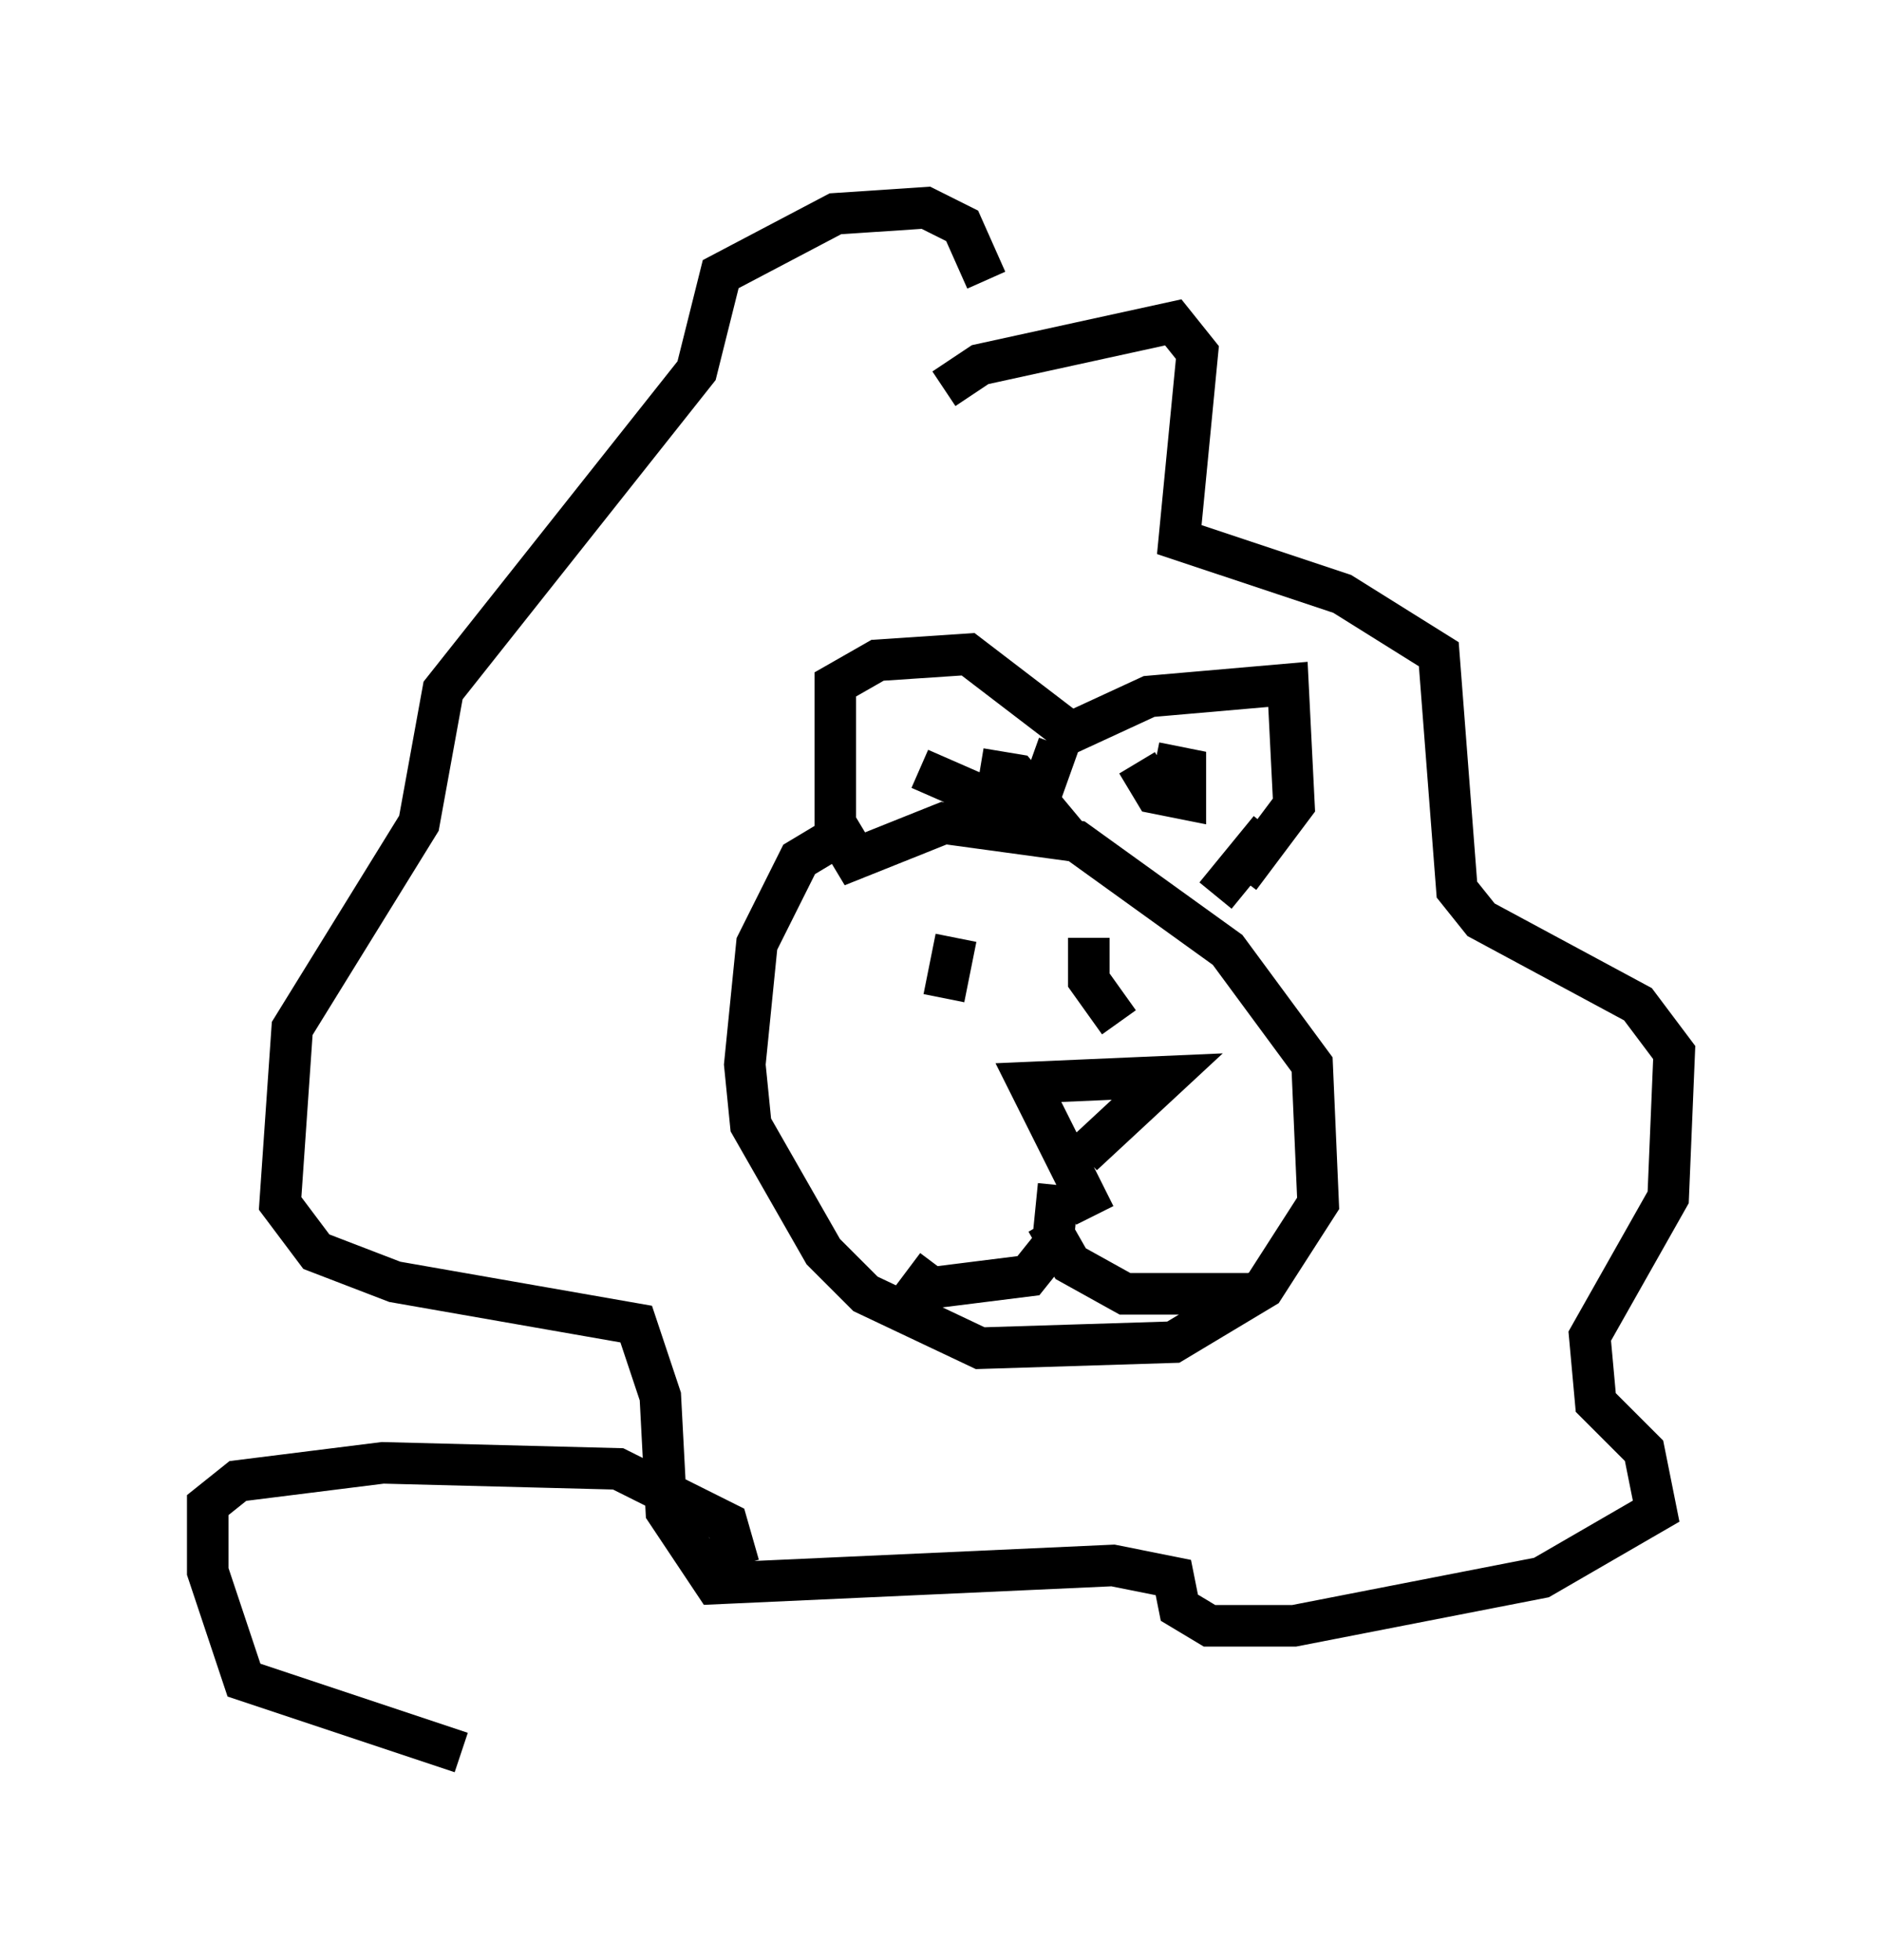 <?xml version="1.0" encoding="utf-8" ?>
<svg baseProfile="full" height="47.184" version="1.1" width="45.296" xmlns="http://www.w3.org/2000/svg" xmlns:ev="http://www.w3.org/2001/xml-events" xmlns:xlink="http://www.w3.org/1999/xlink"><defs /><rect fill="white" height="47.184" width="45.296" x="0" y="0" /><path d="M22.575, 20.106 m-1.888, -0.291 l-1.453, 0.872 -1.017, 2.034 l-0.291, 2.905 0.145, 1.453 l1.743, 3.05 1.017, 1.017 l2.76, 1.307 4.648, -0.145 l2.179, -1.307 1.307, -2.034 l-0.145, -3.341 -2.034, -2.76 l-3.631, -2.615 -3.196, -0.436 l-2.179, 0.872 -0.436, -0.726 l0.0, -3.486 1.017, -0.581 l2.179, -0.145 2.469, 1.888 l1.888, -0.872 3.341, -0.291 l0.145, 2.905 -1.307, 1.743 m-4.358, -3.196 l-0.726, 2.034 m5.81, 0.0 l-1.307, 1.598 m-1.888, -3.196 l0.436, 0.726 0.726, 0.145 l0.0, -0.726 -0.726, -0.145 m-5.665, 0.145 l2.324, 1.017 0.726, 0.0 l-0.726, -0.872 -0.872, -0.145 m2.76, 10.749 l-1.598, -3.196 3.341, -0.145 l-2.034, 1.888 m-0.581, 0.726 l-0.145, 1.453 -0.581, 0.726 l-2.324, 0.291 -0.581, -0.436 m3.341, -1.162 l0.581, 1.017 1.307, 0.726 l3.196, 0.0 m-7.698, -8.86 l0.0, 0.0 m3.631, 0.291 l0.0, 1.017 0.726, 1.017 m-3.922, -2.034 l-0.291, 1.453 m0.0, -14.67 l0.872, -0.581 4.648, -1.017 l0.581, 0.726 -0.436, 4.503 l3.922, 1.307 2.324, 1.453 l0.436, 5.665 0.581, 0.726 l3.777, 2.034 0.872, 1.162 l-0.145, 3.486 -1.888, 3.341 l0.145, 1.598 1.162, 1.162 l0.291, 1.453 -2.76, 1.598 l-5.955, 1.162 -2.034, 0.0 l-0.726, -0.436 -0.145, -0.726 l-1.453, -0.291 -9.587, 0.436 l-1.162, -1.743 -0.145, -2.76 l-0.581, -1.743 -5.81, -1.017 l-1.888, -0.726 -0.872, -1.162 l0.291, -4.212 3.05, -4.939 l0.581, -3.196 6.101, -7.698 l0.581, -2.324 2.76, -1.453 l2.179, -0.145 0.872, 0.436 l0.581, 1.307 m-5.955, 30.938 l-0.291, -1.017 -2.615, -1.307 l-5.665, -0.145 -3.486, 0.436 l-0.726, 0.581 0.0, 1.598 l0.872, 2.615 5.229, 1.743 " fill="none" stroke="black" stroke-width="1" /></svg>